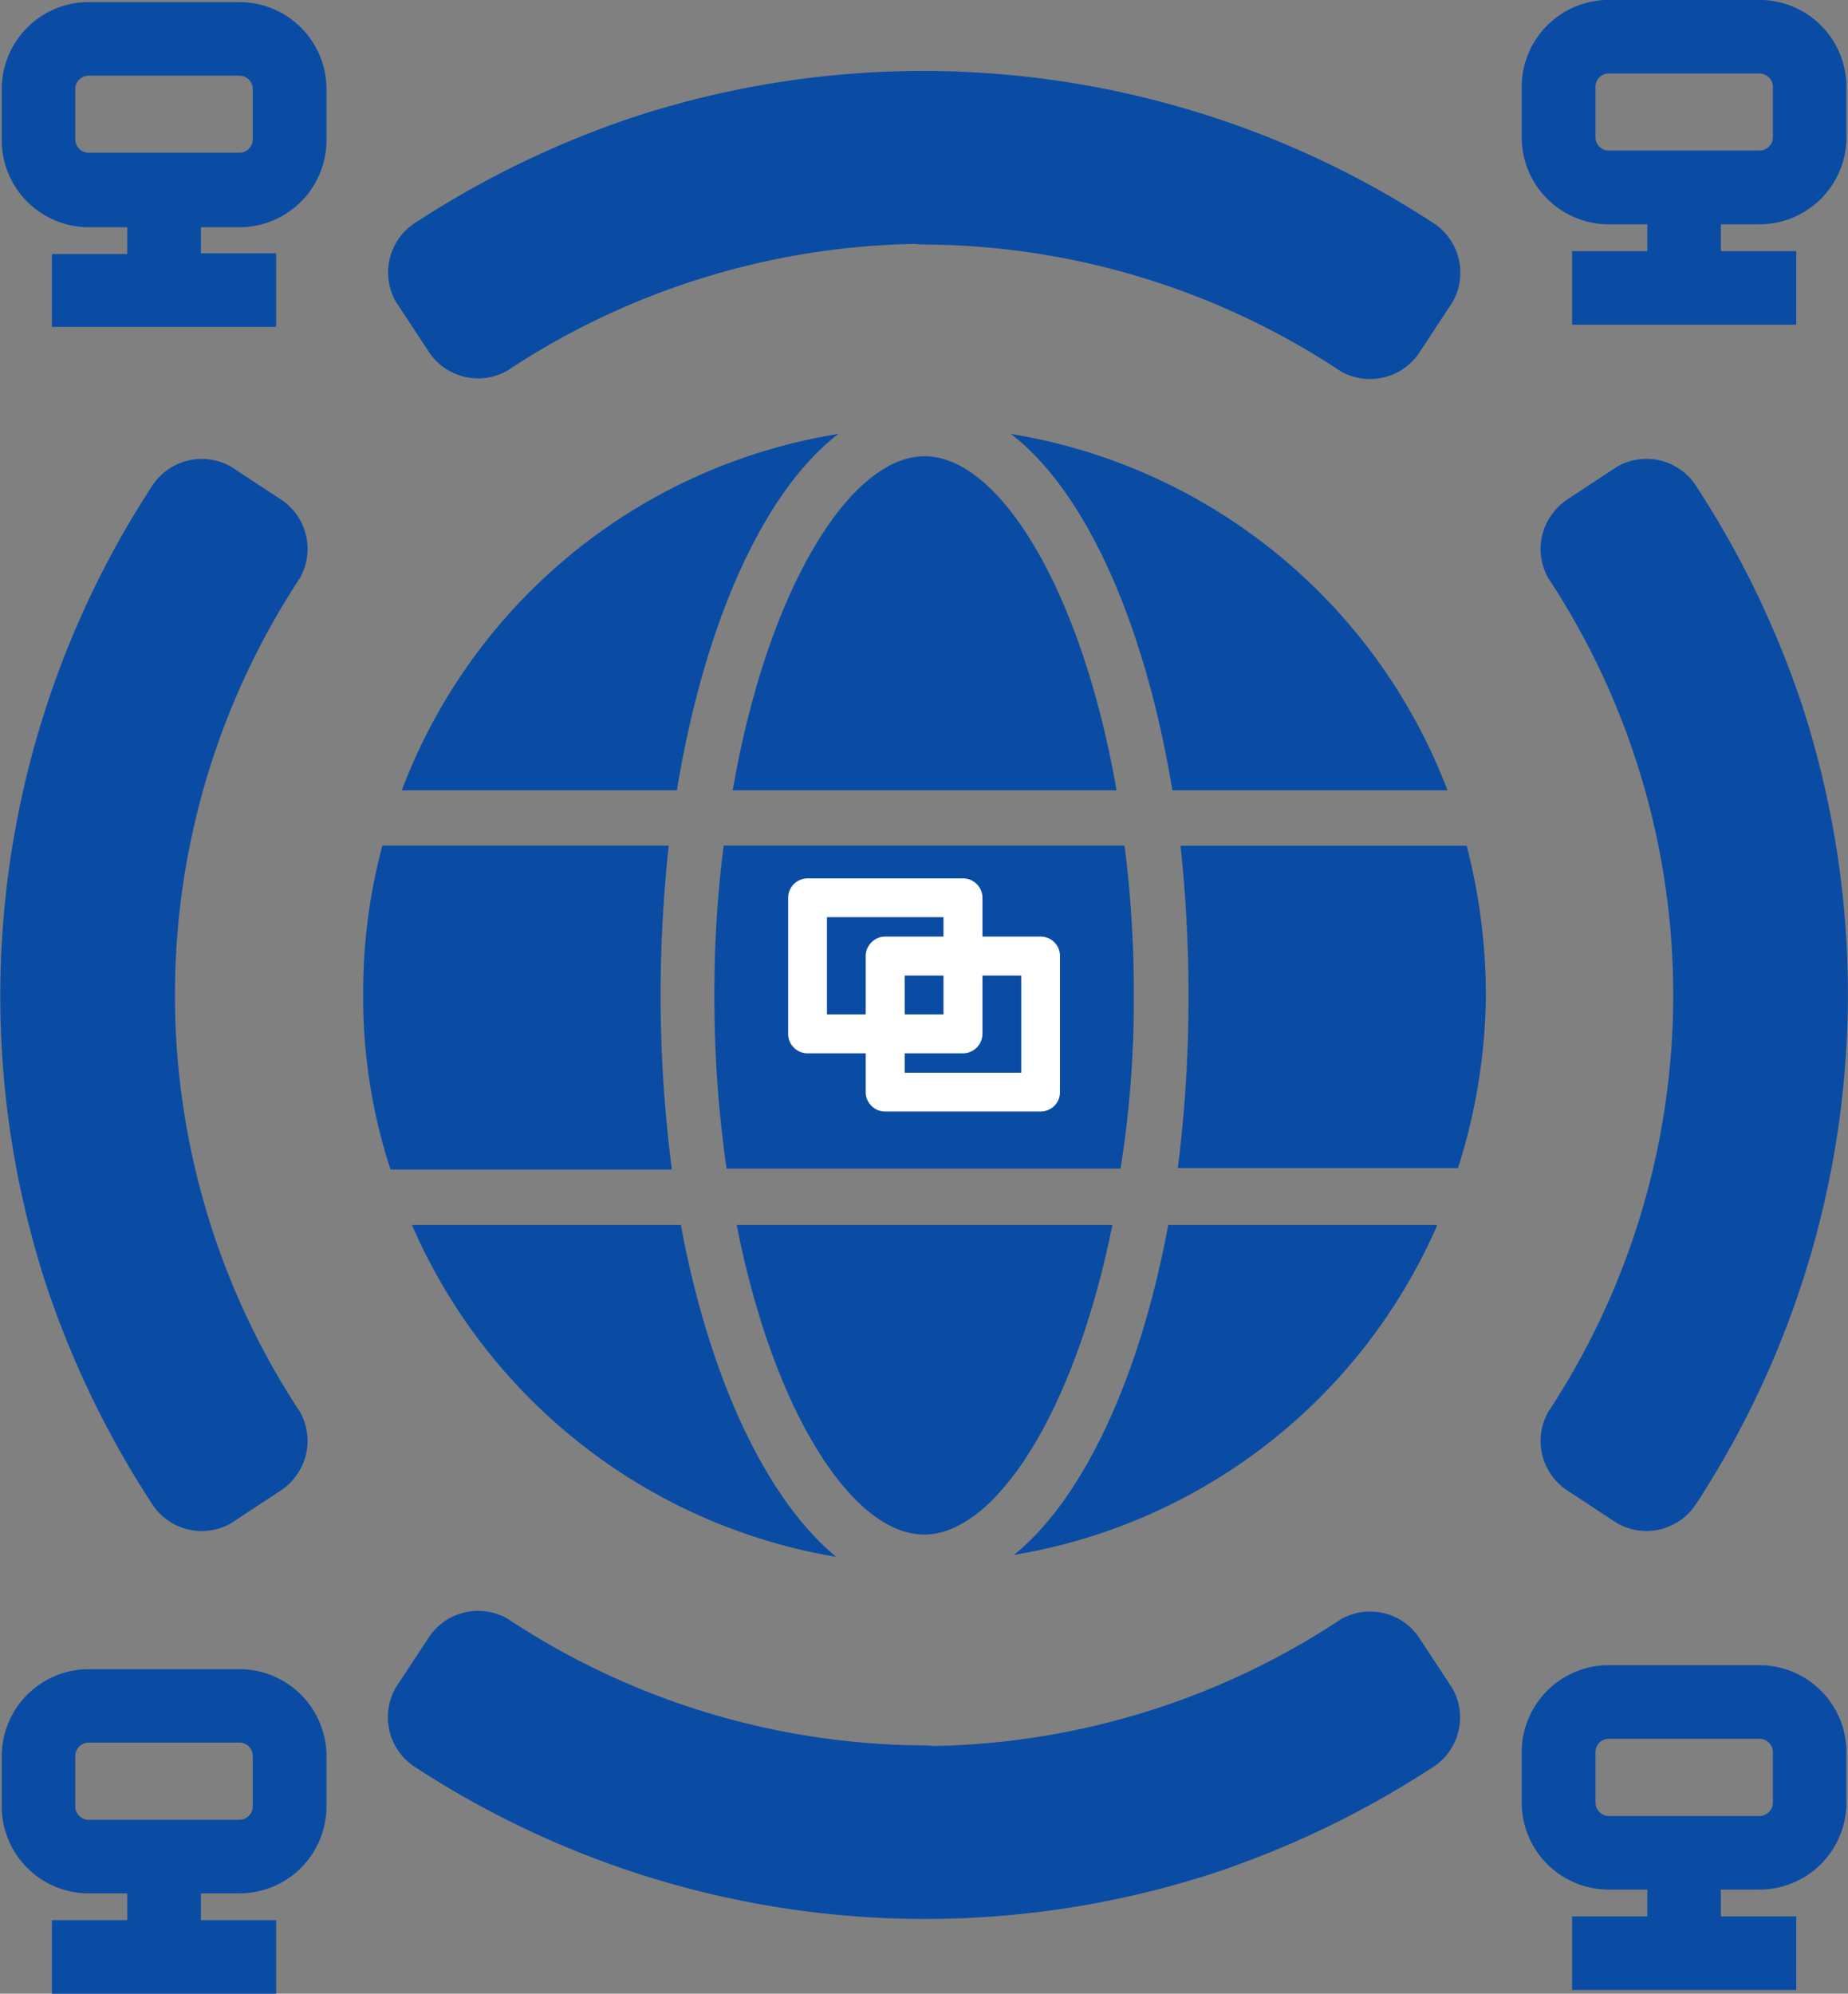 <svg xmlns="http://www.w3.org/2000/svg" viewBox="0 0 101.97 109.99"><rect x="0" y="0" width="101.97" height="109.99" fill="#808080" stroke="none"/><defs><style>.cls-1,.cls-2{fill:#0a4ca4;}.cls-1{stroke:#0a4ca4;stroke-miterlimit:10;stroke-width:1.29px;}.cls-3{fill:#fff;}</style></defs><g id="Risk_Management" data-name="Risk Management"><g id="Enable_Data" data-name="Enable Data"><path class="cls-1" d="M8.91,12h2.77v2.77H7.52V17.5H18.6V14.73H14.45V12h2.77A4.16,4.16,0,0,0,21.38,7.8V5A4.16,4.16,0,0,0,17.22.87H8.91A4.16,4.16,0,0,0,4.75,5V7.8A4.16,4.16,0,0,0,8.91,12ZM7.52,5A1.39,1.39,0,0,1,8.91,3.64h8.31A1.38,1.38,0,0,1,18.6,5V7.8a1.38,1.38,0,0,1-1.38,1.38H8.91A1.38,1.38,0,0,1,7.52,7.8Z" transform="translate(-4.01 -0.11)"/><path class="cls-1" d="M8.91,103.92h2.77v2.77H7.52v2.77H18.6v-2.77H14.45v-2.77h2.77a4.16,4.16,0,0,0,4.16-4.16V97a4.16,4.16,0,0,0-4.16-4.16H8.91A4.16,4.16,0,0,0,4.75,97v2.77A4.16,4.16,0,0,0,8.91,103.92ZM7.52,97A1.39,1.39,0,0,1,8.91,95.6h8.31A1.38,1.38,0,0,1,18.6,97v2.77a1.38,1.38,0,0,1-1.38,1.38H8.91a1.38,1.38,0,0,1-1.39-1.38Z" transform="translate(-4.01 -0.11)"/><path class="cls-1" d="M101.09.75H92.78a4.16,4.16,0,0,0-4.16,4.16V7.68a4.16,4.16,0,0,0,4.16,4.16h2.77v2.77H91.4v2.77h11.08V14.61H98.32V11.84h2.77a4.16,4.16,0,0,0,4.16-4.16V4.91A4.16,4.16,0,0,0,101.09.75Zm1.39,6.93a1.38,1.38,0,0,1-1.39,1.38H92.78A1.38,1.38,0,0,1,91.4,7.68V4.91a1.38,1.38,0,0,1,1.38-1.39h8.31a1.39,1.39,0,0,1,1.39,1.39Z" transform="translate(-4.01 -0.11)"/><path class="cls-1" d="M101.09,92.62H92.78a4.16,4.16,0,0,0-4.16,4.16v2.77a4.16,4.16,0,0,0,4.16,4.16h2.77v2.77H91.4v2.77h11.08v-2.77H98.32v-2.77h2.77a4.16,4.16,0,0,0,4.16-4.16V96.78A4.16,4.16,0,0,0,101.09,92.62Zm1.39,6.93a1.39,1.39,0,0,1-1.39,1.39H92.78a1.39,1.39,0,0,1-1.38-1.39V96.78a1.38,1.38,0,0,1,1.38-1.39h8.31a1.39,1.39,0,0,1,1.39,1.39Z" transform="translate(-4.01 -0.11)"/><path class="cls-2" d="M17.78,79.61a44.66,44.66,0,0,1,0-49.23l-2.65-1.75a47.82,47.82,0,0,0,0,52.74Z" transform="translate(-4.01 -0.11)"/><path class="cls-2" d="M20.56,78a41.8,41.8,0,0,1,0-46,3.27,3.27,0,0,0-1.15-4.4l-2.66-1.75A3.27,3.27,0,0,0,12.35,27,51.43,51.43,0,0,0,6.56,71a52.24,52.24,0,0,0,5.79,12,3.26,3.26,0,0,0,4.4,1.15l2.66-1.75A3.3,3.3,0,0,0,20.56,78a3.25,3.25,0,0,0-4.4-1.15l-2.65,1.75,4.39,1.15a44.61,44.61,0,0,1,0-49.49L13.51,31.4l2.65,1.76L15,28.76a47.81,47.81,0,0,0,0,52.48,3.29,3.29,0,0,0,4.4,1.15A3.25,3.25,0,0,0,20.56,78Z" transform="translate(-4.01 -0.11)"/><path class="cls-2" d="M55,99.61a44.4,44.4,0,0,1-24.61-7.39l-1.76,2.65a47.82,47.82,0,0,0,52.74,0l-1.75-2.65A44.43,44.43,0,0,1,55,99.61Z" transform="translate(-4.01 -0.11)"/><path class="cls-2" d="M55,96.4a42,42,0,0,1-23-7,3.27,3.27,0,0,0-4.4,1.15l-1.75,2.66A3.27,3.27,0,0,0,27,97.65a51.42,51.42,0,0,0,44,5.79,52.43,52.43,0,0,0,12-5.79,3.26,3.26,0,0,0,1.15-4.4L82.4,90.59A3.26,3.26,0,0,0,78,89.44a42.06,42.06,0,0,1-23,7c-4.14,0-4.14,6.44,0,6.43A48.14,48.14,0,0,0,81.24,95l-4.4-1.15,1.76,2.65,1.15-4.39a44.61,44.61,0,0,1-49.49,0l1.15,4.39,1.75-2.65L28.76,95A48.25,48.25,0,0,0,55,102.83C59.14,102.84,59.14,96.41,55,96.4Z" transform="translate(-4.01 -0.11)"/><path class="cls-2" d="M92.22,30.39a44.66,44.66,0,0,1,0,49.23l2.65,1.75a47.82,47.82,0,0,0,0-52.74Z" transform="translate(-4.01 -0.11)"/><path class="cls-2" d="M89.44,32a41.8,41.8,0,0,1,0,46,3.27,3.27,0,0,0,1.15,4.4l2.66,1.75A3.27,3.27,0,0,0,97.65,83a51.43,51.43,0,0,0,5.79-44,52.24,52.24,0,0,0-5.79-12,3.26,3.26,0,0,0-4.4-1.15l-2.66,1.75A3.3,3.3,0,0,0,89.44,32a3.25,3.25,0,0,0,4.4,1.15l2.65-1.75L92.1,30.26a44.61,44.61,0,0,1,0,49.49l4.39-1.15-2.65-1.76L95,81.24a47.81,47.81,0,0,0,0-52.48,3.29,3.29,0,0,0-4.4-1.15A3.25,3.25,0,0,0,89.44,32Z" transform="translate(-4.01 -0.11)"/><path class="cls-2" d="M55,10.39a44.4,44.4,0,0,1,24.61,7.39l1.76-2.65a47.82,47.82,0,0,0-52.74,0l1.75,2.65A44.43,44.43,0,0,1,55,10.39Z" transform="translate(-4.01 -0.11)"/><path class="cls-2" d="M55,13.6a42,42,0,0,1,23,7,3.27,3.27,0,0,0,4.4-1.15l1.75-2.66A3.27,3.27,0,0,0,83,12.35,51.42,51.42,0,0,0,39,6.56a52.43,52.43,0,0,0-12,5.79,3.26,3.26,0,0,0-1.15,4.4l1.75,2.66A3.26,3.26,0,0,0,32,20.56a42.06,42.06,0,0,1,23-7c4.14,0,4.14-6.44,0-6.43A48.14,48.14,0,0,0,28.76,15l4.4,1.15L31.4,13.51,30.25,17.9a44.61,44.61,0,0,1,49.49,0l-1.15-4.39-1.75,2.65L81.24,15A48.25,48.25,0,0,0,55,7.17C50.86,7.16,50.86,13.59,55,13.6Z" transform="translate(-4.01 -0.11)"/><path class="cls-2" d="M44.66,67.69C46.68,78,51.05,84.77,55,84.77S63.32,78,65.39,67.69Z" transform="translate(-4.01 -0.11)"/><path class="cls-2" d="M68.7,43.71H83.88A31.13,31.13,0,0,0,59.79,24.05C63.94,27.24,67.18,34.52,68.7,43.71Z" transform="translate(-4.01 -0.11)"/><path class="cls-2" d="M65.62,43.71c-1.91-11-6.45-18.43-10.59-18.43s-8.69,7.4-10.59,18.43Z" transform="translate(-4.01 -0.11)"/><path class="cls-2" d="M84.44,64.61A32.25,32.25,0,0,0,86,55a33.2,33.2,0,0,0-1.06-8.23H69.15A77.6,77.6,0,0,1,69.59,55,74.8,74.8,0,0,1,69,64.55H84.44Z" transform="translate(-4.01 -0.11)"/><path class="cls-2" d="M66.57,55a63.06,63.06,0,0,0-.51-8.24H43.94A63.73,63.73,0,0,0,43.43,55a66,66,0,0,0,.67,9.58H65.84A58.31,58.31,0,0,0,66.57,55Z" transform="translate(-4.01 -0.11)"/><path class="cls-2" d="M41.58,67.69H26.74A31.15,31.15,0,0,0,50.15,86C46.29,82.81,43.15,76.15,41.58,67.69Z" transform="translate(-4.01 -0.11)"/><path class="cls-2" d="M68.47,67.69c-1.57,8.46-4.7,15.12-8.51,18.2a31,31,0,0,0,23.36-18.2Z" transform="translate(-4.01 -0.11)"/><path class="cls-2" d="M41.08,64.61A75.6,75.6,0,0,1,40.46,55a77.88,77.88,0,0,1,.45-8.24H25.11A31.13,31.13,0,0,0,24.05,55a30.34,30.34,0,0,0,1.51,9.63H41.08Z" transform="translate(-4.01 -0.11)"/><path class="cls-2" d="M41.36,43.71c1.51-9.19,4.76-16.47,8.91-19.66A31,31,0,0,0,26.18,43.71Z" transform="translate(-4.01 -0.11)"/><path class="cls-3" d="M47.5,49.64v7.5a1.07,1.07,0,0,0,1.07,1.08h3.21v2.14a1.07,1.07,0,0,0,1.08,1.07h8.57a1.07,1.07,0,0,0,1.07-1.07v-7.5a1.07,1.07,0,0,0-1.07-1.08H58.22V49.64a1.07,1.07,0,0,0-1.08-1.07H48.57A1.07,1.07,0,0,0,47.5,49.64Zm12.86,4.29v5.36H53.93V58.22h3.21a1.08,1.08,0,0,0,1.08-1.08V53.93Zm-6.43,2.14V53.93h2.14v2.14Zm-4.29-5.36h6.43v1.07H52.86a1.08,1.08,0,0,0-1.08,1.08v3.21H49.64Z" transform="translate(-4.01 -0.11)"/></g></g></svg>